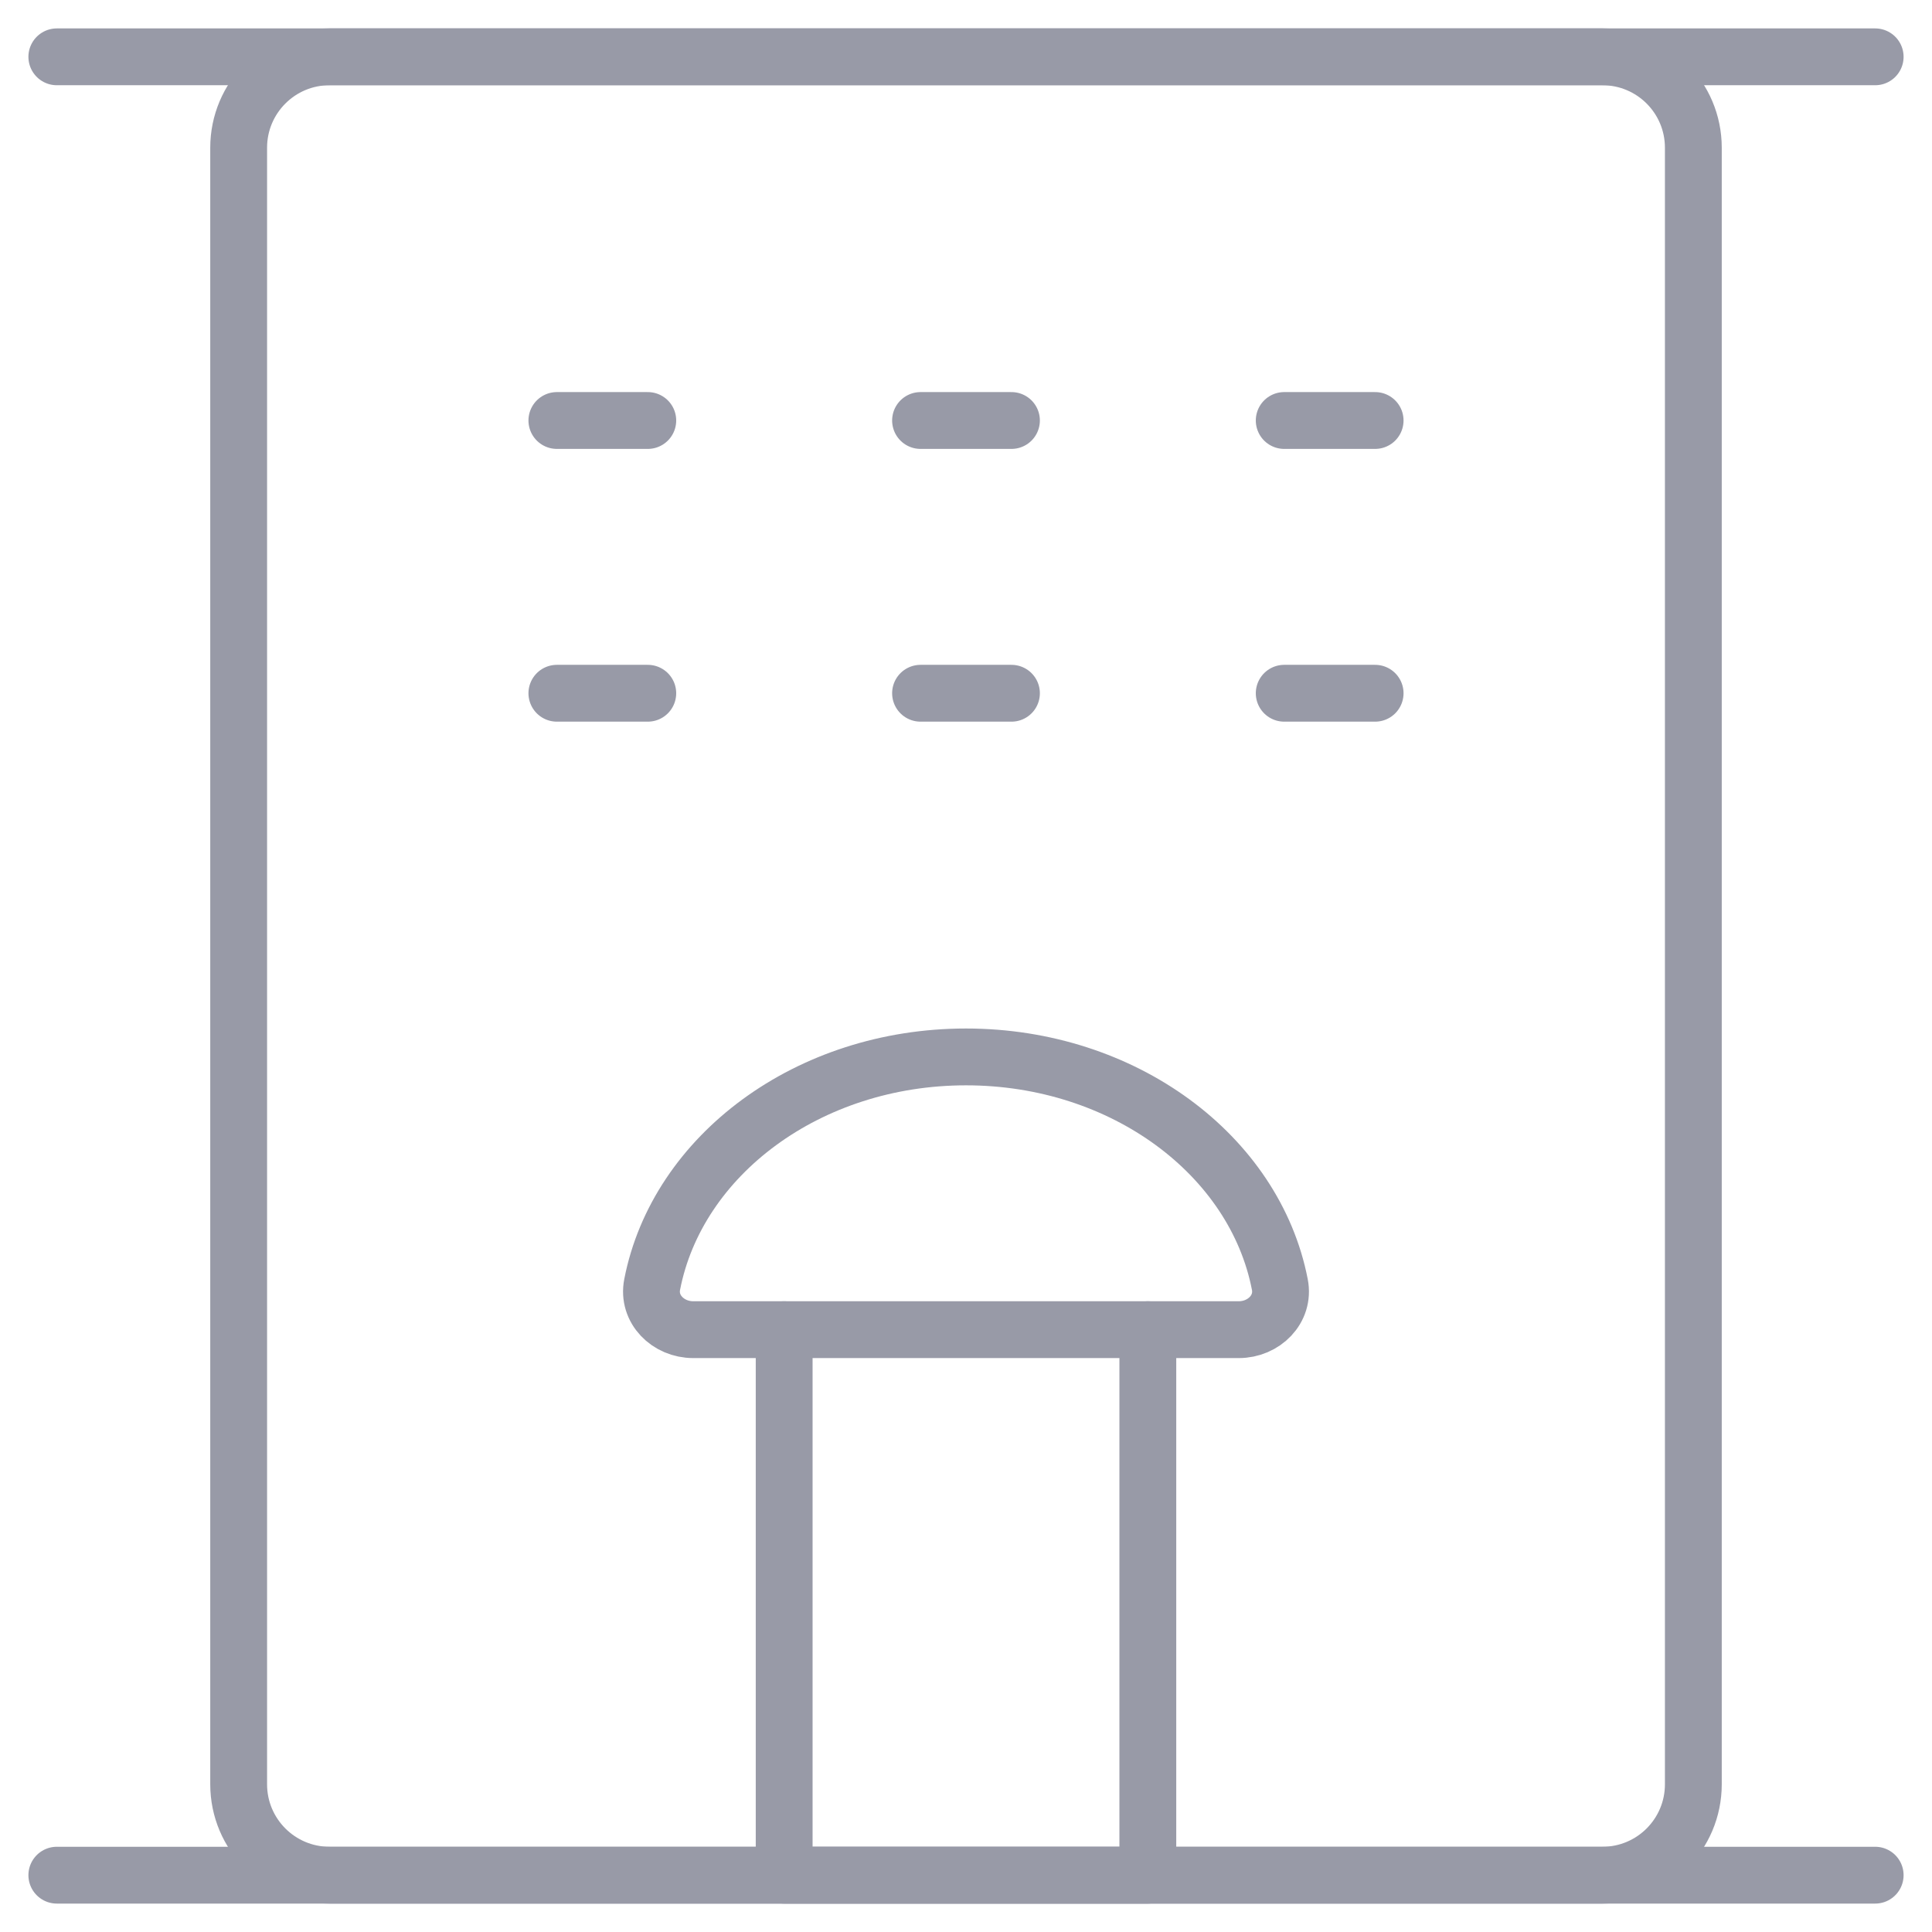 <svg width="34" height="34" viewBox="0 0 34 34" fill="none" xmlns="http://www.w3.org/2000/svg">
<path d="M1 1H33" stroke="#989AA7" stroke-linecap="round" stroke-linejoin="round"/>
<path d="M28.2 1H5.8C4.916 1 4.2 1.716 4.2 2.6V31.4C4.2 32.284 4.916 33 5.8 33H28.2C29.084 33 29.8 32.284 29.8 31.4V2.6C29.8 1.716 29.084 1 28.2 1Z" stroke="#989AA7" stroke-linejoin="round"/>
<path d="M13.8 23.4H20.2V33H13.8V23.4Z" stroke="#989AA7" stroke-linecap="round" stroke-linejoin="round"/>
<path d="M9.8 7.4H11.4M9.8 12.2H11.4M16.2 7.4H17.8M16.2 12.2H17.8M22.6 7.4H24.2M22.6 12.2H24.2" stroke="#989AA7" stroke-linecap="round"/>
<path d="M1 33H33M20.2 23.4H21.8C22.242 23.4 22.608 23.038 22.523 22.605C22.082 20.333 19.777 18.6 17 18.6C14.224 18.6 11.918 20.332 11.477 22.605C11.392 23.038 11.758 23.4 12.2 23.4H13.8" stroke="#989AA7" stroke-linecap="round" stroke-linejoin="round"/>
</svg>
